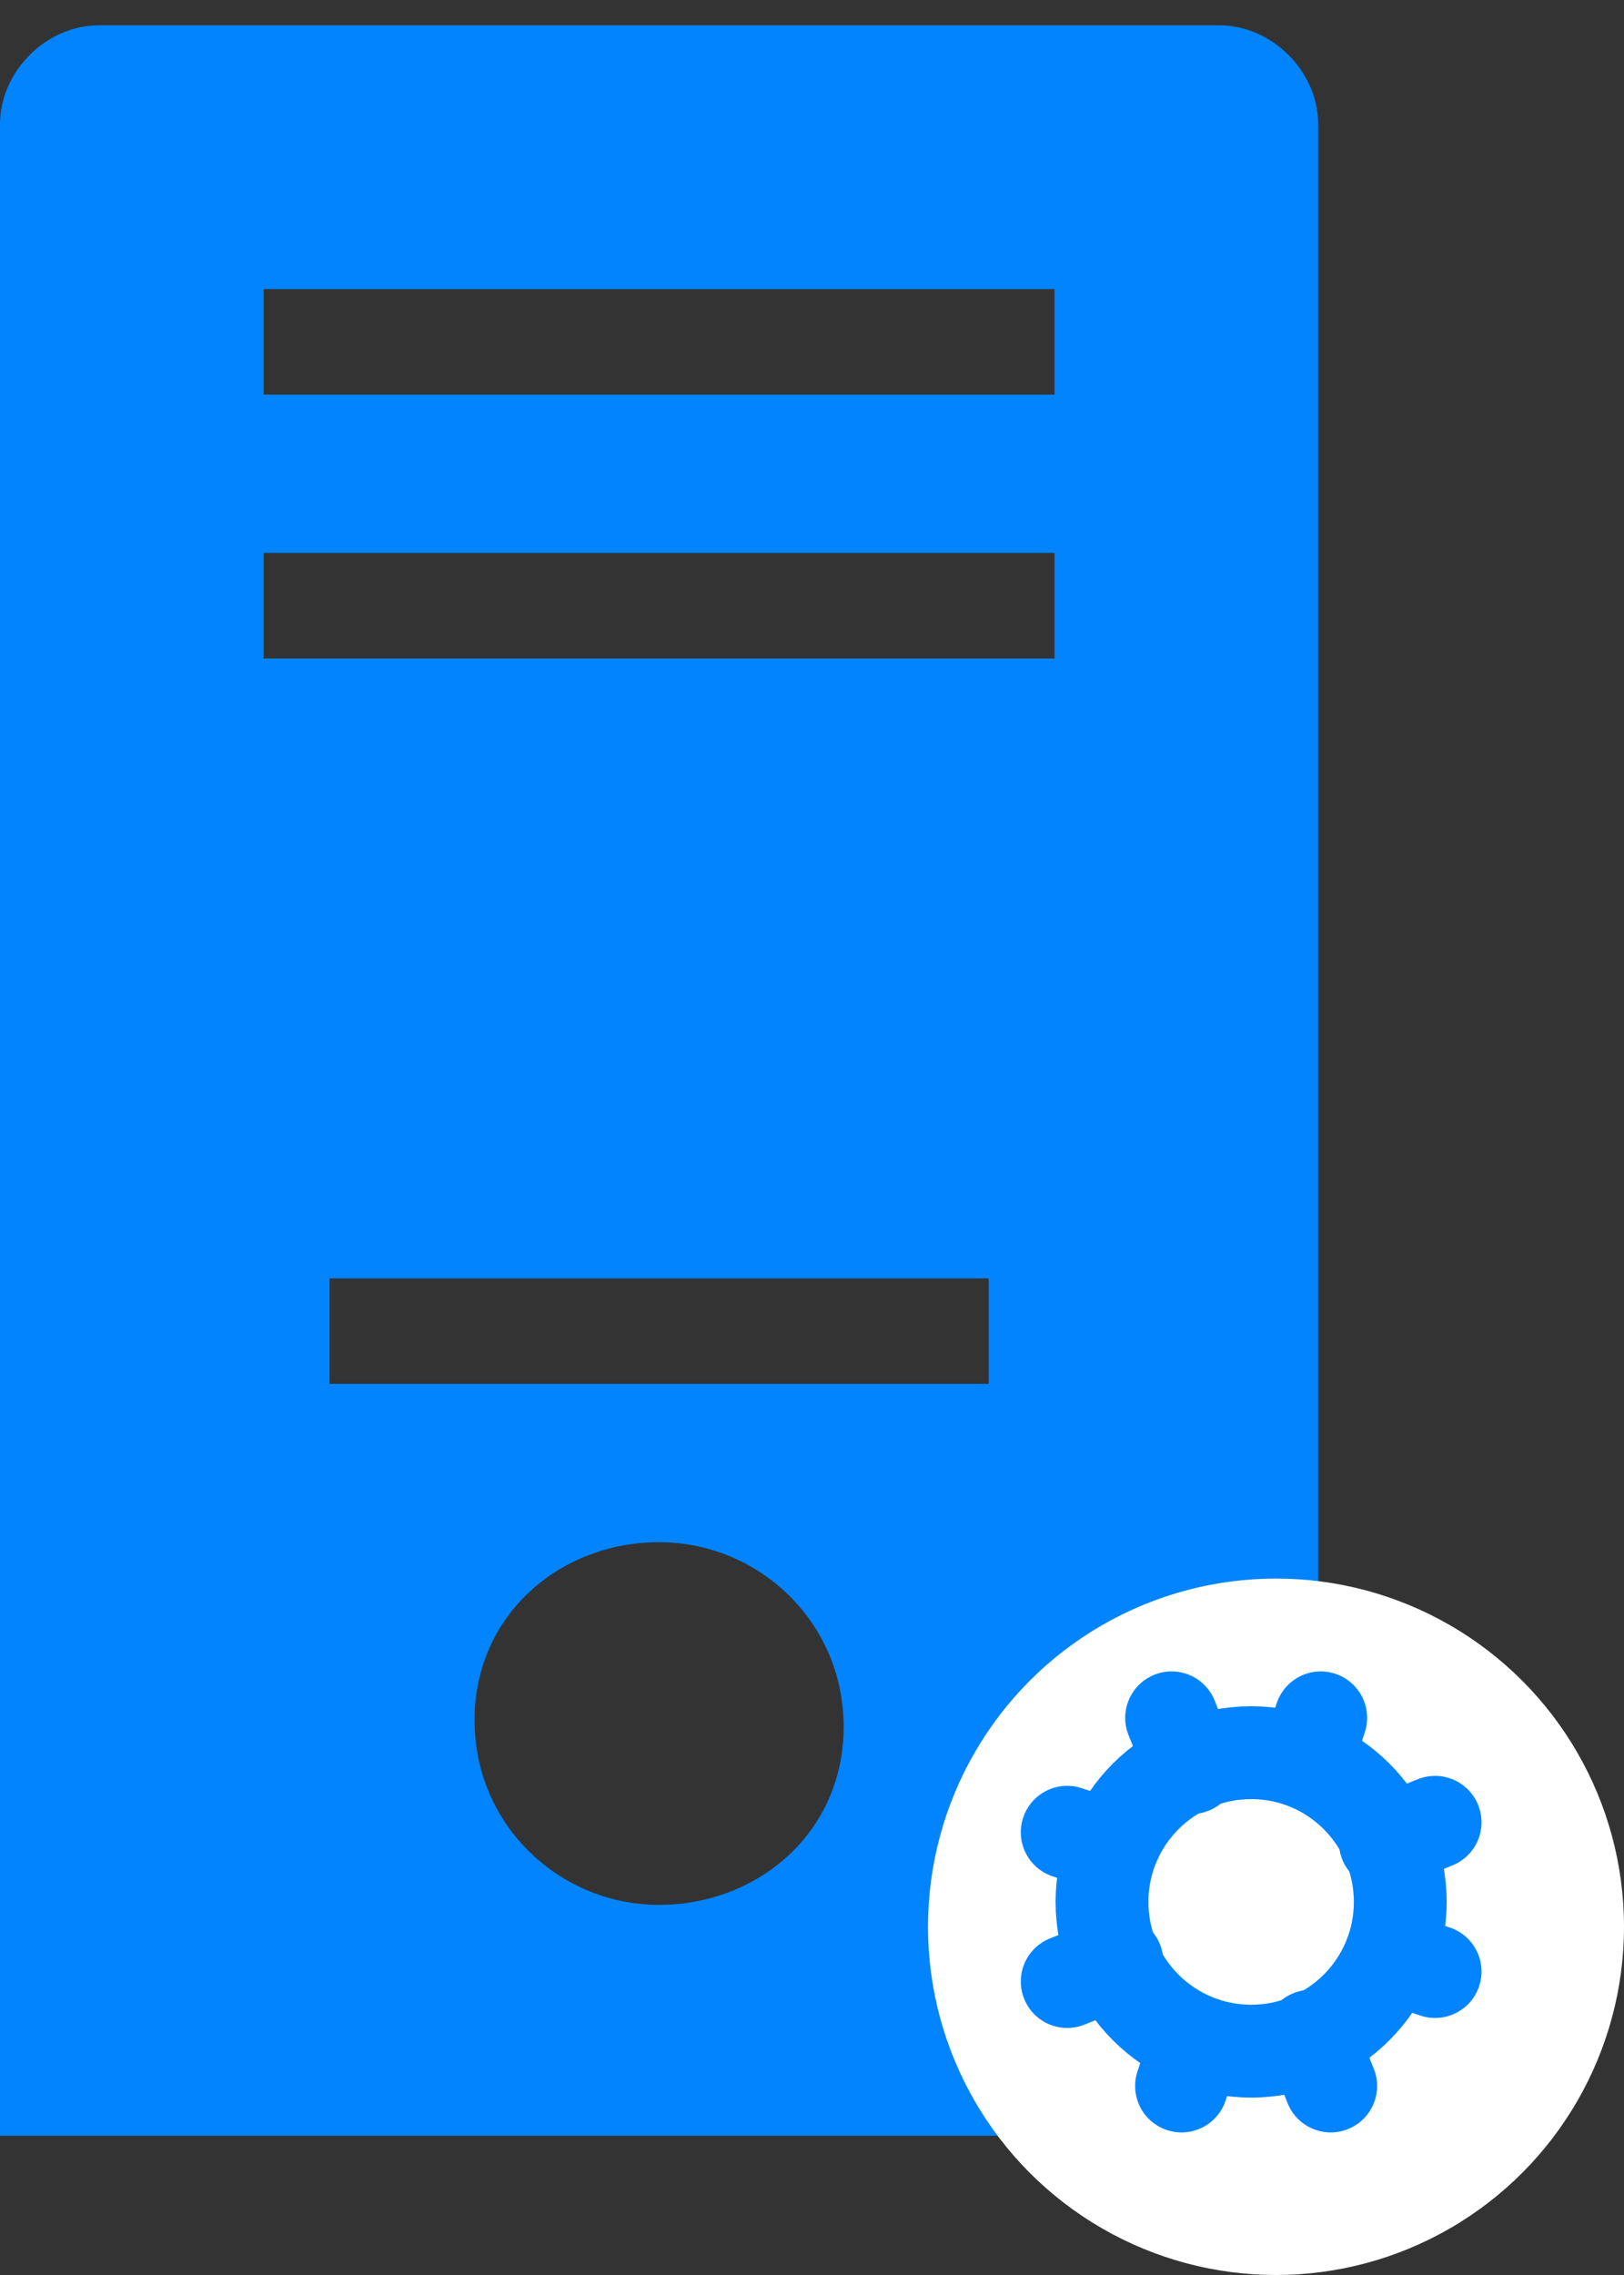 <svg width="35" height="49" viewBox="0 0 35 49" fill="none" xmlns="http://www.w3.org/2000/svg">
<rect x="0" y="0" width="35" height="49" fill="#333333" stroke="none"/>
<path d="M26.278 0.545H2.131C0.994 0.545 0 1.54 0 2.676V46H28.409V2.676C28.409 1.54 27.415 0.545 26.278 0.545ZM14.204 41.028C12.074 41.028 10.227 39.324 10.227 37.051C10.227 34.778 12.074 33.216 14.204 33.216C16.335 33.216 18.182 34.92 18.182 37.193C18.182 39.466 16.335 41.028 14.204 41.028ZM21.307 29.807H7.102V27.534H21.307V29.807ZM22.727 14.182H5.682V11.909H22.727V14.182ZM22.727 8.5H5.682V6.227H22.727V8.5Z" fill="#0184FE"/>
<circle cx="27.5" cy="41.5" r="7.5" fill="white"/>
<path d="M26.964 44.179C28.739 44.179 30.178 42.739 30.178 40.964C30.178 39.189 28.739 37.75 26.964 37.75C25.189 37.75 23.75 39.189 23.75 40.964C23.75 42.739 25.189 44.179 26.964 44.179Z" stroke="#0184FE" stroke-width="2" stroke-linecap="round" stroke-linejoin="round"/>
<path d="M30.929 42.464L29.964 42.143M23.964 39.786L23 39.464M25.464 44.929L25.786 43.964M28.679 44.929L28.25 43.857M25.679 38.071L25.25 37M23 42.679L24.071 42.25M29.857 39.679L30.929 39.25M28.464 37L28.143 37.964" stroke="#0184FE" stroke-width="2" stroke-linecap="round" stroke-linejoin="round"/>
</svg>
